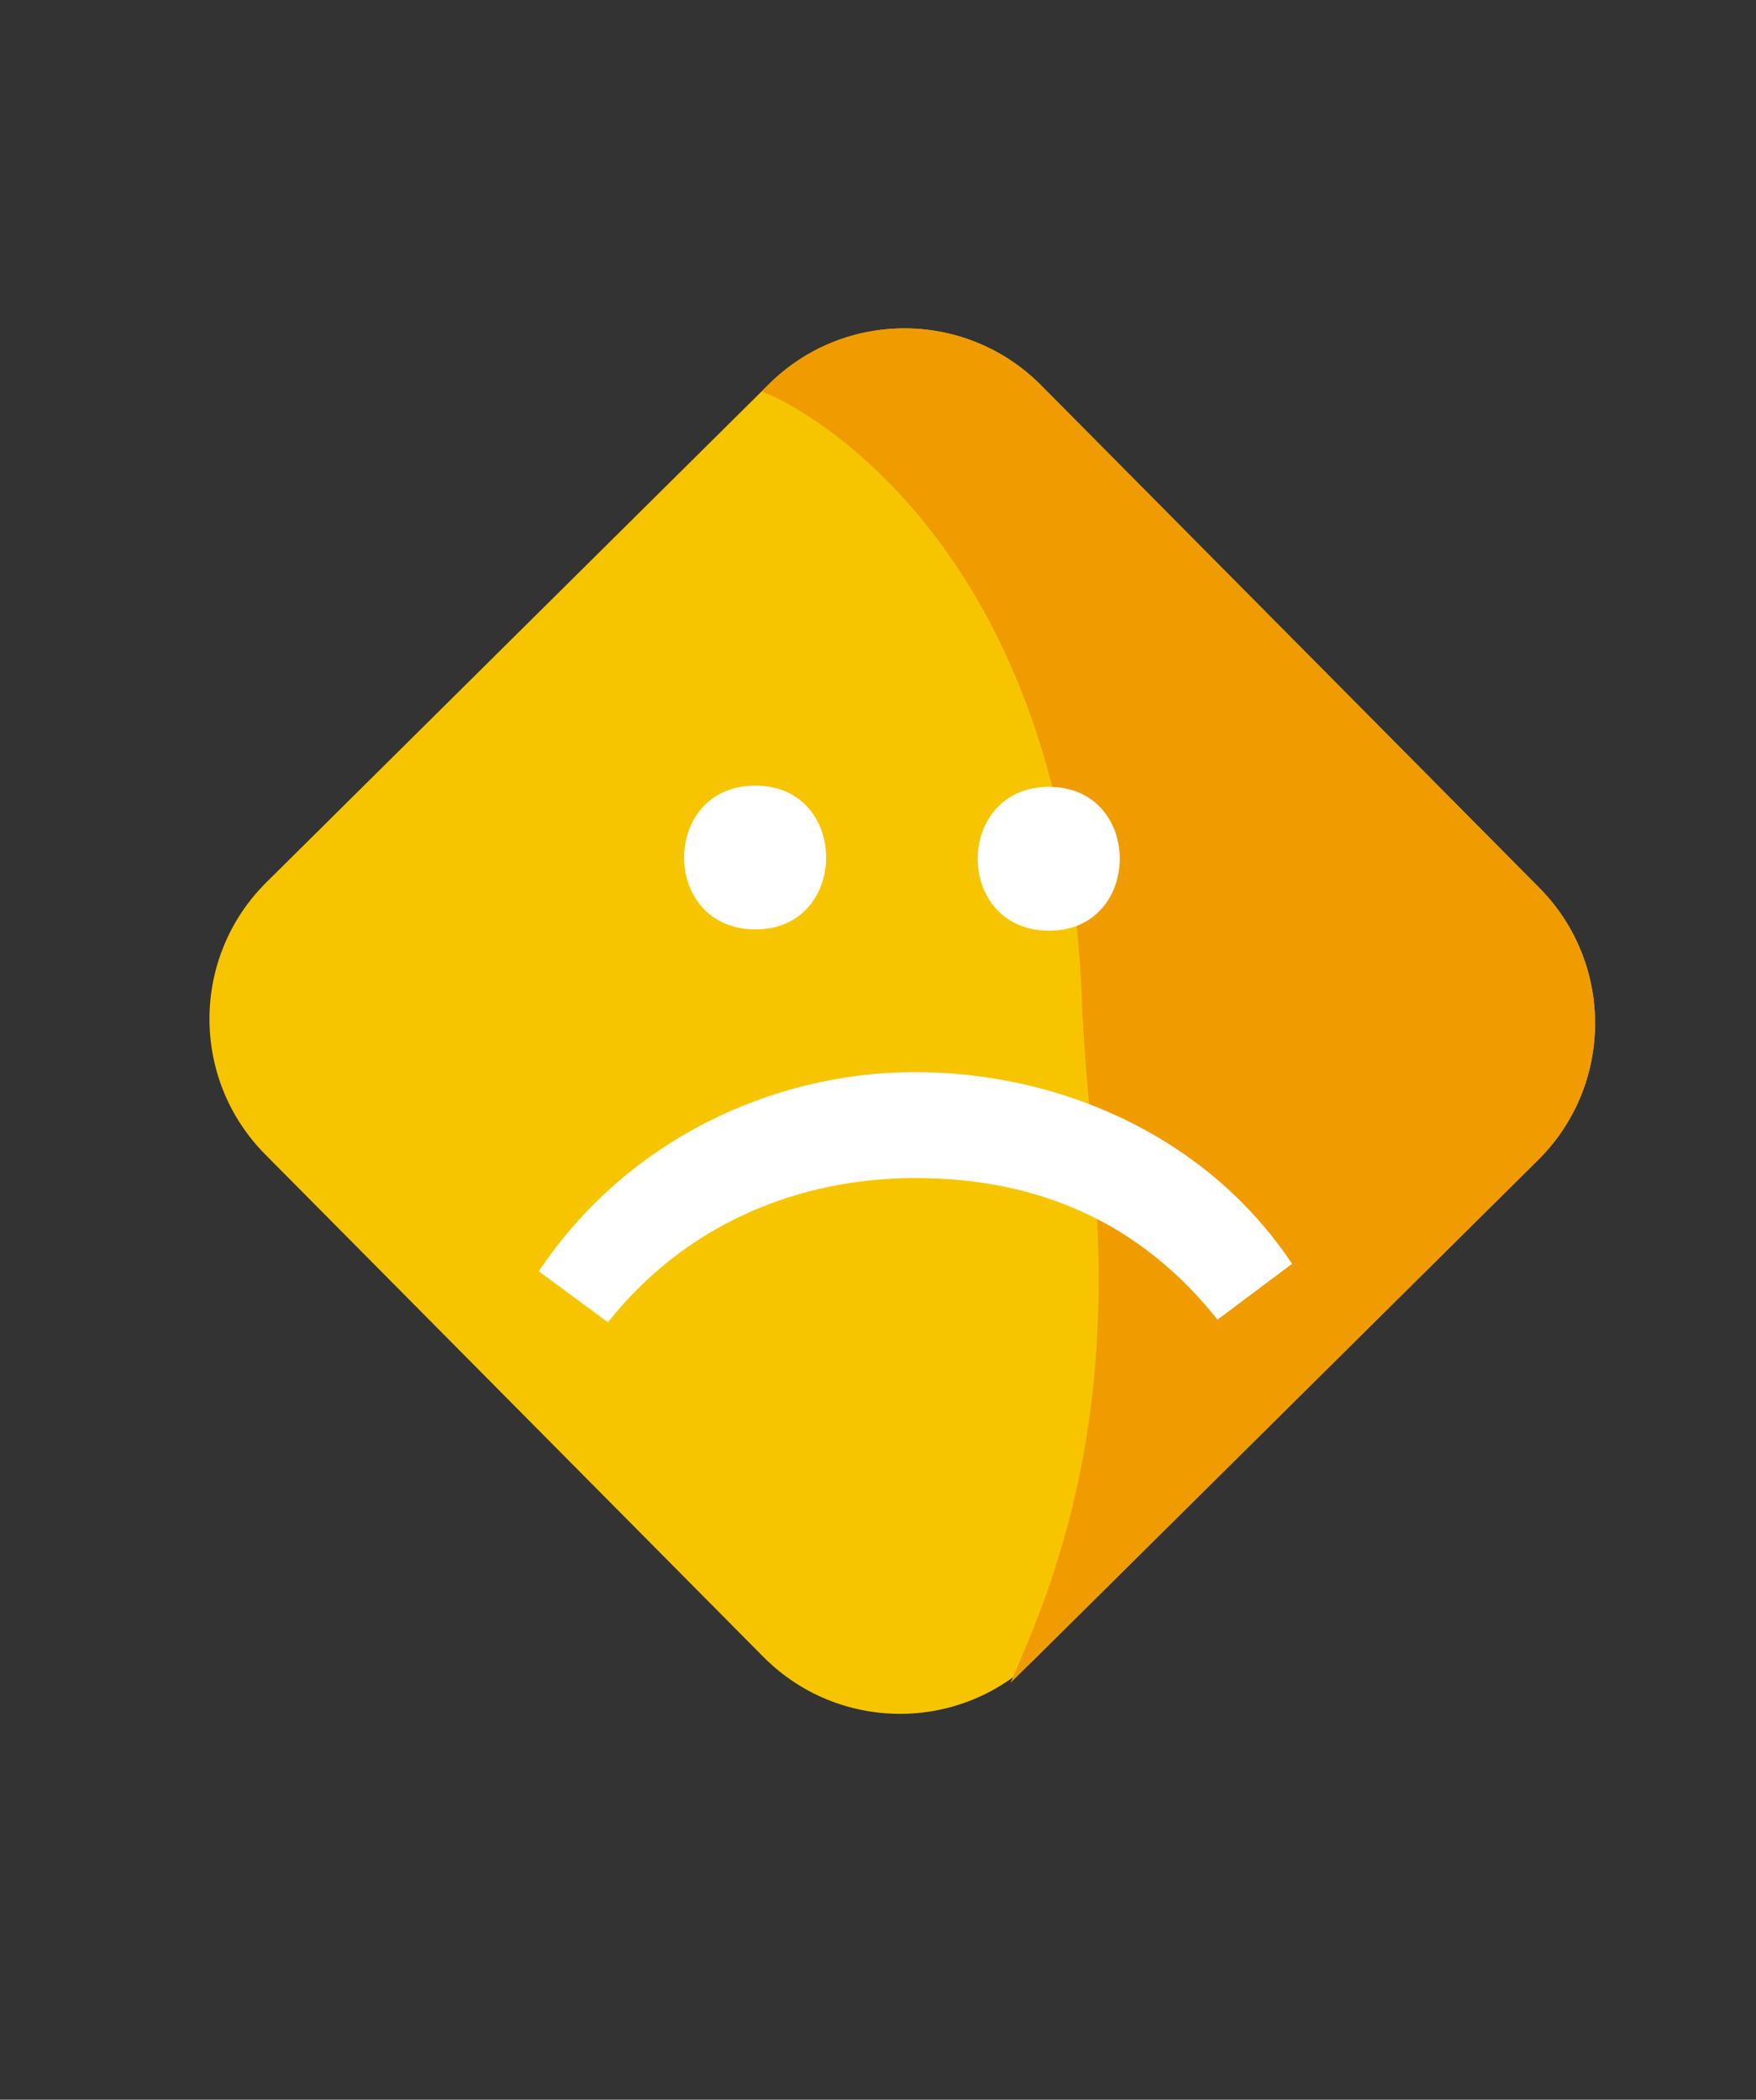 <?xml version="1.0" encoding="utf-8"?>
<!-- Generator: Adobe Illustrator 16.0.0, SVG Export Plug-In . SVG Version: 6.00 Build 0)  -->
<!DOCTYPE svg PUBLIC "-//W3C//DTD SVG 1.1//EN" "http://www.w3.org/Graphics/SVG/1.1/DTD/svg11.dtd">
<svg version="1.1" id="Layer_1" xmlns="http://www.w3.org/2000/svg" xmlns:xlink="http://www.w3.org/1999/xlink" x="0px" y="0px"
	 width="286px" height="342px" viewBox="0 0 286 342" enable-background="new 0 0 286 342" xml:space="preserve">
<rect x="0" y="0" width="286" height="342" fill="#333333" stroke="none"/>
<g>
	<defs>
		
			<rect id="SVGID_1_" x="-64.501" y="-47.465" transform="matrix(-1 -0.004 0.004 -1 275.325 310.668)" width="405.001" height="405"/>
	</defs>
	<clipPath id="SVGID_2_">
		<use xlink:href="#SVGID_1_"  overflow="visible"/>
	</clipPath>
	<path clip-path="url(#SVGID_2_)" fill="#F7C500" d="M125.131,269.088L44,187.251c-11.751-11.854-11.668-30.992,0.186-42.744
		l81.838-81.132c11.858-11.754,30.996-11.671,42.744,0.186l81.132,81.839c11.753,11.855,11.67,30.992-0.186,42.744l-81.839,81.13
		C156.025,281.022,136.887,280.939,125.131,269.088"/>
	<path clip-path="url(#SVGID_2_)" fill="none" stroke="#F7C500" stroke-width="2.25" stroke-miterlimit="10" d="M125.131,269.088
		L44,187.251c-11.751-11.854-11.668-30.992,0.186-42.744l81.838-81.132c11.858-11.754,30.996-11.671,42.744,0.186l81.132,81.839
		c11.753,11.855,11.67,30.992-0.186,42.744l-81.839,81.13C156.025,281.022,136.887,280.939,125.131,269.088z"/>
	<path clip-path="url(#SVGID_2_)" fill="#F09C00" d="M167.875,269.273l81.839-81.13c11.855-11.752,11.938-30.889,0.186-42.744
		L168.768,63.56c-11.748-11.856-30.885-11.939-42.744-0.186c0,0,48.386,20.077,51.318,99.708
		C178.359,190.856,186.69,225.011,167.875,269.273"/>
	<path clip-path="url(#SVGID_2_)" fill="none" stroke="#F09C00" stroke-width="2.25" stroke-miterlimit="10" d="M167.875,269.273
		l81.839-81.13c11.855-11.752,11.938-30.889,0.186-42.744L168.768,63.56c-11.748-11.856-30.885-11.939-42.744-0.186
		c0,0,48.386,20.077,51.318,99.708C178.359,190.856,186.69,225.011,167.875,269.273z"/>
</g>
<g display="none">
	<path display="inline" d="M98.322,253.096v43.803h8.201V309.7h-8.201V323h-13v-13.301H47.919l-1.2-13.4l31.502-43.201h20.101
		V253.096z M85.321,296.898v-32.402L61.62,296.898H85.321z"/>
	<path display="inline" d="M114.517,282.896c0-41.803,61.405-41.701,61.405,0v10.102c0,41.703-61.405,41.804-61.405,0V282.896z
		 M127.618,292.998c0,25.4,35.202,25.4,35.202,0v-10.102c0-25-35.202-25.302-35.202,0V292.998z"/>
	<path display="inline" d="M235.82,253.096v43.803h8.201V309.7h-8.201V323h-13v-13.301h-37.402l-1.201-13.4l31.502-43.201h20.102
		V253.096z M222.82,296.898v-32.402l-23.701,32.402H222.82z"/>
</g>
<g>
	<path fill="#FFFFFF" d="M123.095,127.964c15.34,0.067,15.238,23.487-0.101,23.421C107.489,151.318,107.59,127.897,123.095,127.964z
		 M170.926,128.172c15.337,0.067,15.235,23.487-0.102,23.421C155.319,151.525,155.421,128.105,170.926,128.172z"/>
</g>
<g>
	<path fill="#FFFFFF" d="M87.755,207.076c14.286-21.424,38.063-32.345,60.931-32.444c23.141-0.101,47.557,9.928,61.755,31.227
		l-12.148,9.091c-12.254-15.423-28.719-23.153-49.531-23.063c-19.445,0.085-37.486,7.965-49.742,23.494L87.755,207.076z"/>
</g>
</svg>

